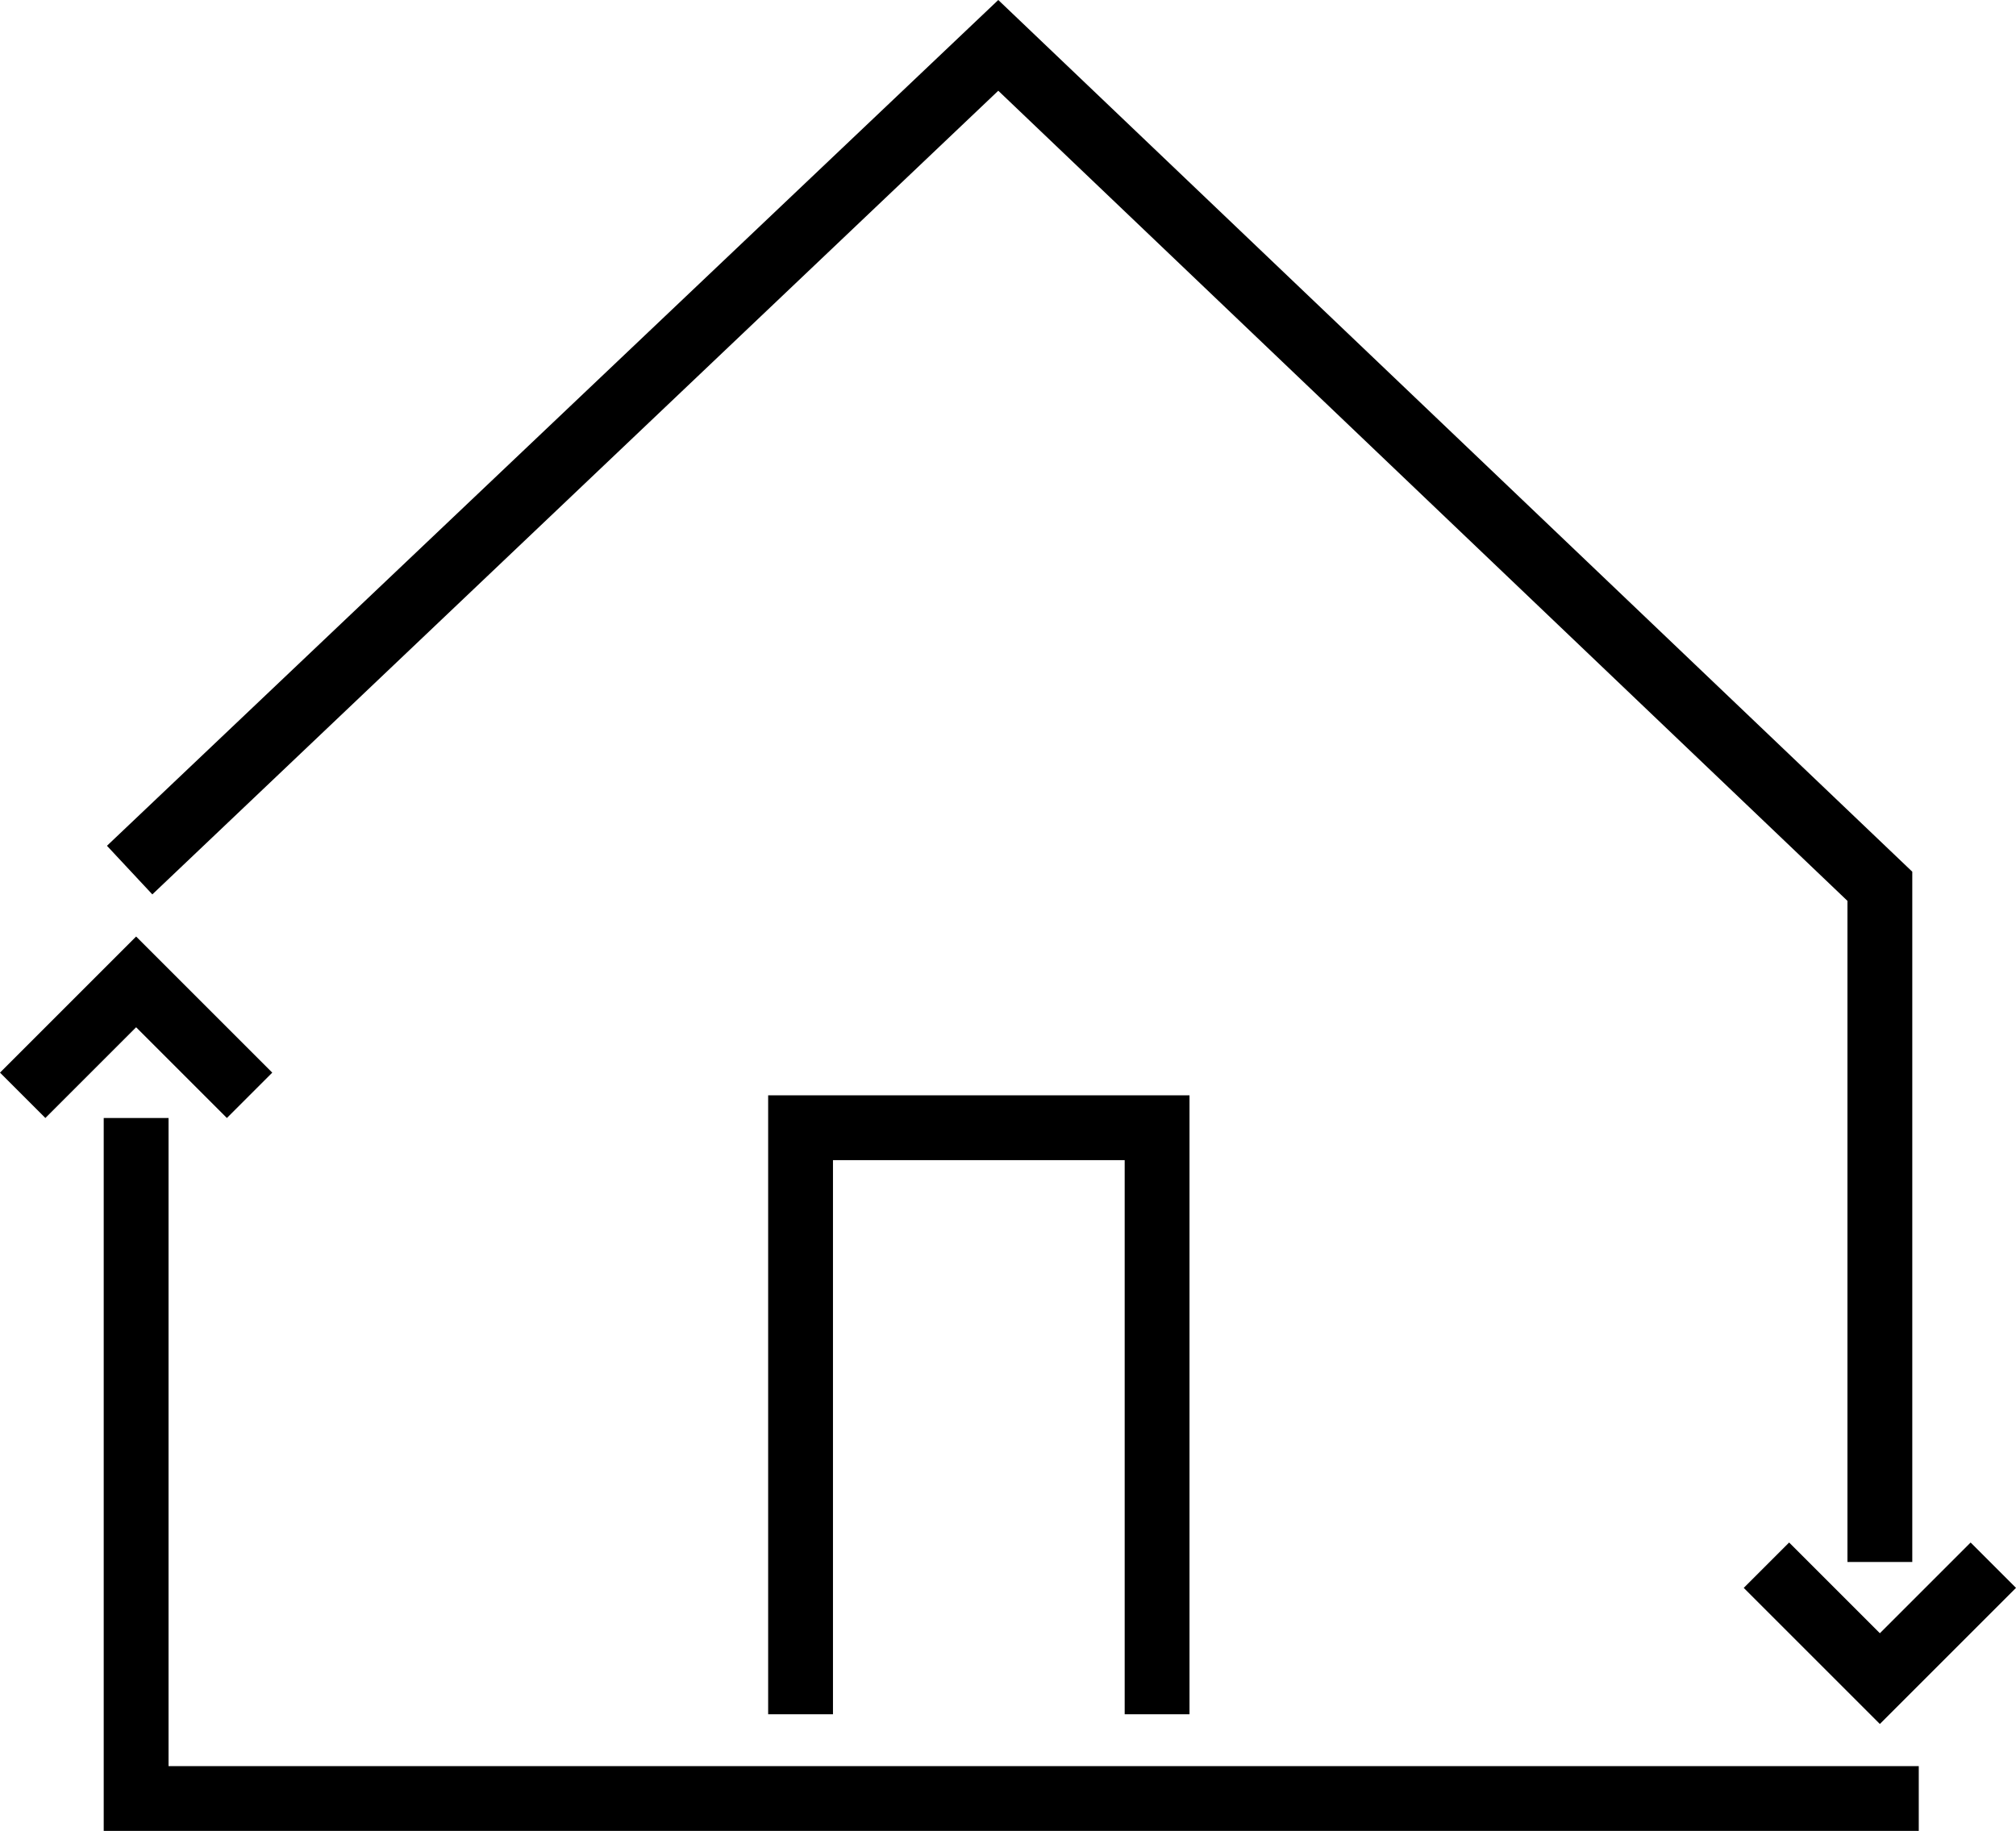 <svg xmlns="http://www.w3.org/2000/svg" id="house" viewBox="0 0 62.2 56.5"><path d="M59.2 56.5h-56v-22h2v20h54v2zM59 48.2h-2V27.8l-26.2-25L4.7 27.6l-1.4-1.5L30.8 0 59 26.9v21.3z"/><path d="M7 34.5l-2.8-2.8-2.8 2.8L0 33.1l4.2-4.2 4.2 4.2L7 34.5zM58 53.2L53.8 49l1.4-1.4 2.8 2.8 2.8-2.8 1.4 1.4-4.2 4.2zM25.7 52.9V35.8h9v17.1h2V33.8h-13v19.1h2z"/></svg>